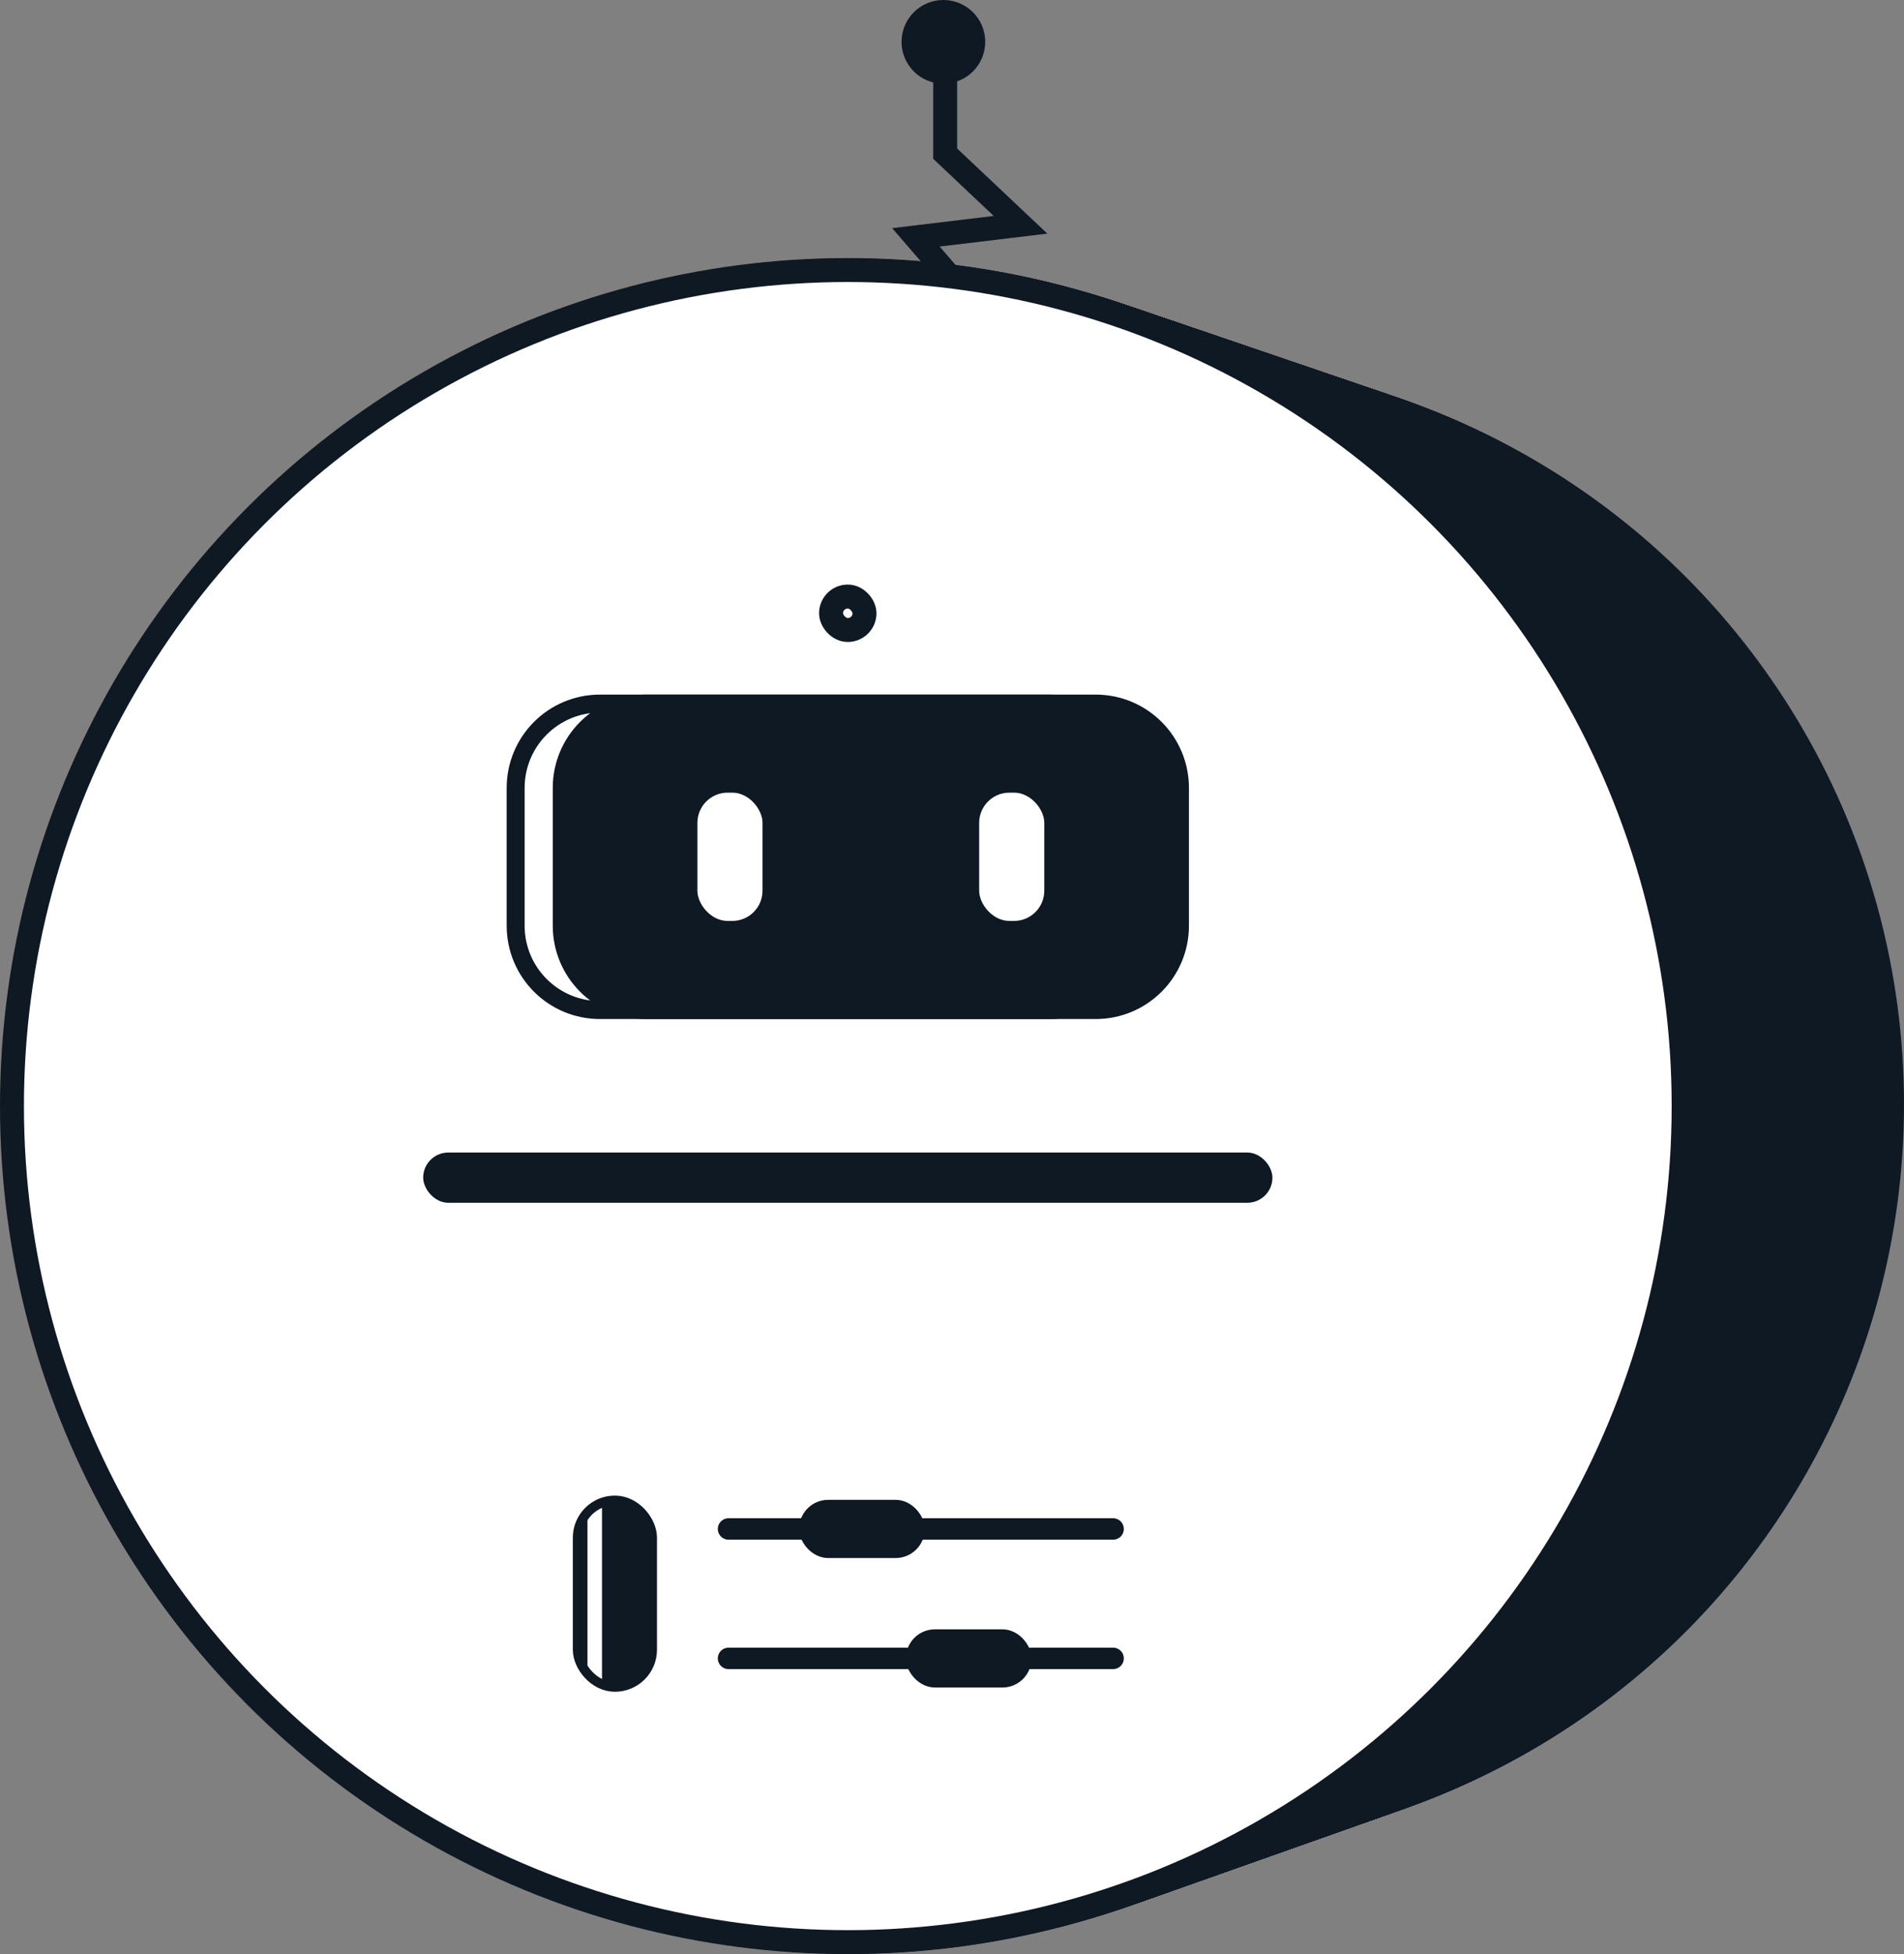 <?xml version="1.0" encoding="UTF-8"?>
<svg id="Layer_2" data-name="Layer 2" xmlns="http://www.w3.org/2000/svg" xmlns:xlink="http://www.w3.org/1999/xlink" viewBox="0 0 318.14 326.43">
  <rect x="0" y="0" width="318.14" height="326.43" fill="#808080" stroke="none"/>
  <defs>
    <style>
      .cls-1, .cls-2, .cls-3, .cls-4 {
        fill: none;
      }

      .cls-5 {
        clip-path: url(#clippath);
      }

      .cls-6, .cls-7, .cls-8 {
        fill: #fff;
      }

      .cls-9, .cls-10, .cls-11, .cls-12, .cls-13 {
        fill: #0f1923;
      }

      .cls-14 {
        fill: #eee;
        stroke-width: 3.99px;
      }

      .cls-14, .cls-15, .cls-16, .cls-17, .cls-18, .cls-19, .cls-20, .cls-21, .cls-22, .cls-23, .cls-24, .cls-25, .cls-26, .cls-27, .cls-28, .cls-29, .cls-30, .cls-31, .cls-32, .cls-33, .cls-34, .cls-7, .cls-35, .cls-36, .cls-37, .cls-38, .cls-39, .cls-40, .cls-41, .cls-2, .cls-42, .cls-43, .cls-44, .cls-45, .cls-46, .cls-47, .cls-48, .cls-49, .cls-50, .cls-51, .cls-52, .cls-53, .cls-54, .cls-55, .cls-56, .cls-57, .cls-58, .cls-59, .cls-60, .cls-61, .cls-62, .cls-63, .cls-64, .cls-65, .cls-66, .cls-67, .cls-68, .cls-69, .cls-70, .cls-71, .cls-72, .cls-10, .cls-11, .cls-12, .cls-73, .cls-74, .cls-75, .cls-76, .cls-77, .cls-78, .cls-79, .cls-80, .cls-81, .cls-82, .cls-83, .cls-84, .cls-85, .cls-86, .cls-87, .cls-88, .cls-89, .cls-90, .cls-91, .cls-92, .cls-93, .cls-94, .cls-95, .cls-96, .cls-97, .cls-98, .cls-99, .cls-100, .cls-101, .cls-102, .cls-103, .cls-104, .cls-105, .cls-106, .cls-107, .cls-108, .cls-109, .cls-110, .cls-111, .cls-112, .cls-113, .cls-114, .cls-115, .cls-116, .cls-117, .cls-118, .cls-119, .cls-120, .cls-121, .cls-122, .cls-123, .cls-124, .cls-125, .cls-126, .cls-127, .cls-128, .cls-129, .cls-130, .cls-131, .cls-132, .cls-133, .cls-134, .cls-135, .cls-136, .cls-137, .cls-138, .cls-139, .cls-140, .cls-141, .cls-142, .cls-143, .cls-144, .cls-145, .cls-146, .cls-147, .cls-148, .cls-149, .cls-150, .cls-151, .cls-152, .cls-153, .cls-154, .cls-155, .cls-156, .cls-157, .cls-158, .cls-159, .cls-160, .cls-161, .cls-162, .cls-163, .cls-164, .cls-165, .cls-166, .cls-167, .cls-168, .cls-169, .cls-170, .cls-171, .cls-172, .cls-173, .cls-174, .cls-175, .cls-176, .cls-177, .cls-178, .cls-179, .cls-180, .cls-181, .cls-182, .cls-183, .cls-184, .cls-185, .cls-186, .cls-187, .cls-188, .cls-189, .cls-190, .cls-191, .cls-192, .cls-193, .cls-194, .cls-195, .cls-196, .cls-197, .cls-198, .cls-199, .cls-200, .cls-201, .cls-202, .cls-203, .cls-204, .cls-205, .cls-206, .cls-207, .cls-208, .cls-209, .cls-3, .cls-4, .cls-210, .cls-211, .cls-212, .cls-213, .cls-214, .cls-215, .cls-216, .cls-217, .cls-218, .cls-219, .cls-220, .cls-221, .cls-222, .cls-223, .cls-224, .cls-225, .cls-226, .cls-227, .cls-228, .cls-229, .cls-230, .cls-231, .cls-232, .cls-233, .cls-234, .cls-235, .cls-236, .cls-237, .cls-238, .cls-239, .cls-240, .cls-241, .cls-242, .cls-243, .cls-244, .cls-245, .cls-246, .cls-13, .cls-247, .cls-248, .cls-249, .cls-250, .cls-251, .cls-252, .cls-253, .cls-254, .cls-255, .cls-256, .cls-8, .cls-257, .cls-258, .cls-259, .cls-260, .cls-261, .cls-262, .cls-263, .cls-264, .cls-265, .cls-266, .cls-267, .cls-268, .cls-269, .cls-270, .cls-271, .cls-272, .cls-273, .cls-274, .cls-275, .cls-276, .cls-277, .cls-278, .cls-279, .cls-280, .cls-281, .cls-282, .cls-283, .cls-284, .cls-285, .cls-286, .cls-287, .cls-288, .cls-289, .cls-290, .cls-291, .cls-292, .cls-293, .cls-294, .cls-295, .cls-296, .cls-297, .cls-298, .cls-299, .cls-300, .cls-301, .cls-302, .cls-303, .cls-304, .cls-305, .cls-306, .cls-307, .cls-308, .cls-309, .cls-310, .cls-311, .cls-312, .cls-313 {
        stroke: #0f1923;
      }

      .cls-14, .cls-15, .cls-16, .cls-17, .cls-18, .cls-19, .cls-20, .cls-21, .cls-22, .cls-23, .cls-24, .cls-25, .cls-26, .cls-27, .cls-28, .cls-29, .cls-30, .cls-31, .cls-32, .cls-33, .cls-34, .cls-7, .cls-35, .cls-36, .cls-37, .cls-38, .cls-39, .cls-40, .cls-41, .cls-42, .cls-43, .cls-44, .cls-45, .cls-46, .cls-47, .cls-48, .cls-49, .cls-50, .cls-51, .cls-52, .cls-53, .cls-54, .cls-55, .cls-56, .cls-57, .cls-58, .cls-59, .cls-60, .cls-61, .cls-62, .cls-63, .cls-64, .cls-65, .cls-66, .cls-67, .cls-68, .cls-69, .cls-70, .cls-71, .cls-72, .cls-73, .cls-74, .cls-75, .cls-76, .cls-77, .cls-78, .cls-79, .cls-80, .cls-81, .cls-82, .cls-83, .cls-84, .cls-85, .cls-86, .cls-87, .cls-88, .cls-89, .cls-90, .cls-91, .cls-92, .cls-93, .cls-94, .cls-95, .cls-96, .cls-97, .cls-98, .cls-99, .cls-100, .cls-101, .cls-102, .cls-103, .cls-104, .cls-105, .cls-106, .cls-107, .cls-108, .cls-109, .cls-110, .cls-111, .cls-112, .cls-113, .cls-114, .cls-115, .cls-116, .cls-117, .cls-118, .cls-119, .cls-120, .cls-121, .cls-122, .cls-123, .cls-124, .cls-125, .cls-126, .cls-127, .cls-128, .cls-129, .cls-130, .cls-131, .cls-132, .cls-133, .cls-134, .cls-135, .cls-136, .cls-137, .cls-138, .cls-139, .cls-140, .cls-141, .cls-142, .cls-143, .cls-144, .cls-145, .cls-146, .cls-147, .cls-148, .cls-149, .cls-150, .cls-151, .cls-152, .cls-153, .cls-154, .cls-155, .cls-156, .cls-157, .cls-158, .cls-159, .cls-160, .cls-161, .cls-162, .cls-163, .cls-164, .cls-165, .cls-166, .cls-167, .cls-168, .cls-169, .cls-170, .cls-171, .cls-172, .cls-173, .cls-174, .cls-175, .cls-176, .cls-177, .cls-178, .cls-179, .cls-180, .cls-181, .cls-182, .cls-183, .cls-184, .cls-185, .cls-186, .cls-187, .cls-188, .cls-189, .cls-190, .cls-191, .cls-192, .cls-193, .cls-194, .cls-195, .cls-196, .cls-197, .cls-198, .cls-199, .cls-200, .cls-201, .cls-202, .cls-203, .cls-204, .cls-205, .cls-206, .cls-207, .cls-208, .cls-209, .cls-210, .cls-211, .cls-212, .cls-213, .cls-214, .cls-215, .cls-216, .cls-217, .cls-218, .cls-219, .cls-220, .cls-221, .cls-222, .cls-223, .cls-224, .cls-225, .cls-226, .cls-227, .cls-228, .cls-229, .cls-230, .cls-231, .cls-232, .cls-233, .cls-234, .cls-235, .cls-236, .cls-237, .cls-238, .cls-239, .cls-240, .cls-241, .cls-242, .cls-243, .cls-244, .cls-245, .cls-246, .cls-13, .cls-247, .cls-248, .cls-249, .cls-250, .cls-251, .cls-252, .cls-253, .cls-254, .cls-255, .cls-256, .cls-257, .cls-258, .cls-259, .cls-260, .cls-261, .cls-262, .cls-263, .cls-264, .cls-265, .cls-266, .cls-267, .cls-268, .cls-269, .cls-270, .cls-271, .cls-272, .cls-273, .cls-274, .cls-275, .cls-276, .cls-277, .cls-278, .cls-279, .cls-280, .cls-281, .cls-282, .cls-283, .cls-284, .cls-285, .cls-286, .cls-287, .cls-288, .cls-289, .cls-290, .cls-291, .cls-292, .cls-293, .cls-294, .cls-295, .cls-296, .cls-297, .cls-298, .cls-299, .cls-300, .cls-301, .cls-302, .cls-303, .cls-304, .cls-305, .cls-306, .cls-307, .cls-308, .cls-309, .cls-310, .cls-311, .cls-312, .cls-313 {
        stroke-miterlimit: 10;
      }

      .cls-15 {
        fill: #d0cfd2;
        stroke-width: 3.97px;
      }

      .cls-16 {
        fill: #edeced;
        stroke-width: 3.99px;
      }

      .cls-17 {
        fill: #ecebec;
        stroke-width: 3.99px;
      }

      .cls-18 {
        fill: #d6d5d7;
        stroke-width: 3.97px;
      }

      .cls-19 {
        fill: #d4d2d5;
        stroke-width: 3.97px;
      }

      .cls-20 {
        fill: #d1d0d3;
        stroke-width: 3.97px;
      }

      .cls-21 {
        fill: #d5d4d6;
        stroke-width: 3.97px;
      }

      .cls-22 {
        fill: #d3d1d4;
        stroke-width: 3.97px;
      }

      .cls-23 {
        fill: #e4e3e4;
        stroke-width: 3.99px;
      }

      .cls-24 {
        fill: #e5e4e6;
        stroke-width: 3.99px;
      }

      .cls-25 {
        fill: #e2e1e2;
        stroke-width: 3.98px;
      }

      .cls-26 {
        fill: #e3e2e3;
        stroke-width: 3.98px;
      }

      .cls-27 {
        fill: #eae9ea;
        stroke-width: 3.99px;
      }

      .cls-28 {
        fill: #e7e6e7;
        stroke-width: 3.99px;
      }

      .cls-29 {
        fill: #e9e8e9;
        stroke-width: 3.99px;
      }

      .cls-30 {
        fill: #e8e7e8;
        stroke-width: 3.99px;
      }

      .cls-31 {
        fill: #cfced1;
        stroke-width: 3.97px;
      }

      .cls-32 {
        fill: #cecdd0;
        stroke-width: 3.97px;
      }

      .cls-33 {
        fill: #cdcccf;
        stroke-width: 3.97px;
      }

      .cls-34 {
        fill: #c8c7ca;
        stroke-width: 3.96px;
      }

      .cls-7, .cls-2, .cls-8 {
        stroke-width: 4px;
      }

      .cls-35 {
        fill: #c7c6c9;
        stroke-width: 3.96px;
      }

      .cls-36 {
        fill: #c9c8cb;
        stroke-width: 3.96px;
      }

      .cls-37 {
        fill: #cac9cc;
        stroke-width: 3.96px;
      }

      .cls-38 {
        fill: #cbcacd;
        stroke-width: 3.97px;
      }

      .cls-39 {
        fill: #a8a7ac;
        stroke-width: 3.93px;
      }

      .cls-40 {
        fill: #fdfcfd;
        stroke-width: 4px;
      }

      .cls-41 {
        fill: #fafafa;
        stroke-width: 4px;
      }

      .cls-42 {
        fill: #f4f4f4;
        stroke-width: 4px;
      }

      .cls-43 {
        fill: #aaa9ad;
        stroke-width: 3.94px;
      }

      .cls-44 {
        fill: #acaaaf;
        stroke-width: 3.94px;
      }

      .cls-45 {
        fill: #e0dfe0;
        stroke-width: 3.98px;
      }

      .cls-46 {
        fill: #a5a4a9;
        stroke-width: 3.93px;
      }

      .cls-47 {
        fill: #a9a8ac;
        stroke-width: 3.93px;
      }

      .cls-48 {
        fill: #a6a5aa;
        stroke-width: 3.93px;
      }

      .cls-49 {
        fill: #a4a3a8;
        stroke-width: 3.93px;
      }

      .cls-50 {
        fill: #a7a6ab;
        stroke-width: 3.93px;
      }

      .cls-51 {
        fill: #e1e0e1;
        stroke-width: 3.98px;
      }

      .cls-52 {
        fill: #d8d7d9;
        stroke-width: 3.98px;
      }

      .cls-53 {
        fill: #dad9db;
        stroke-width: 3.98px;
      }

      .cls-54 {
        fill: #d9d8da;
        stroke-width: 3.98px;
      }

      .cls-55 {
        fill: #d7d6d8;
        stroke-width: 3.97px;
      }

      .cls-56 {
        fill: #dedddf;
        stroke-width: 3.98px;
      }

      .cls-57 {
        fill: #dddcde;
        stroke-width: 3.98px;
      }

      .cls-58 {
        fill: #dbdadc;
        stroke-width: 3.98px;
      }

      .cls-59 {
        fill: #dcdbdd;
        stroke-width: 3.98px;
      }

      .cls-60 {
        fill: #585960;
        stroke-width: 3.84px;
      }

      .cls-61 {
        fill: #5a5a62;
        stroke-width: 3.85px;
      }

      .cls-62 {
        fill: #5b5c63;
        stroke-width: 3.85px;
      }

      .cls-63 {
        fill: #5b5b63;
        stroke-width: 3.85px;
      }

      .cls-64 {
        fill: #595961;
        stroke-width: 3.85px;
      }

      .cls-65 {
        fill: #595a61;
        stroke-width: 3.85px;
      }

      .cls-66 {
        fill: #5d5e65;
        stroke-width: 3.85px;
      }

      .cls-67 {
        fill: #f0eff0;
        stroke-width: 3.99px;
      }

      .cls-68 {
        fill: #cccbce;
        stroke-width: 3.97px;
      }

      .cls-69 {
        fill: #f1f1f1;
        stroke-width: 3.99px;
      }

      .cls-70 {
        fill: #f3f2f3;
        stroke-width: 3.99px;
      }

      .cls-71 {
        fill: #f6f6f6;
        stroke-width: 4px;
      }

      .cls-72 {
        fill: #f8f8f8;
        stroke-width: 4px;
      }

      .cls-10 {
        stroke-width: 3.21px;
      }

      .cls-11, .cls-4 {
        stroke-width: 3px;
      }

      .cls-12 {
        stroke-width: 1.79px;
      }

      .cls-12, .cls-3 {
        stroke-linecap: round;
        stroke-linejoin: round;
      }

      .cls-73 {
        fill: #696970;
        stroke-width: 3.87px;
      }

      .cls-74 {
        fill: #68686f;
        stroke-width: 3.87px;
      }

      .cls-75 {
        fill: #7e7d84;
        stroke-width: 3.89px;
      }

      .cls-76 {
        fill: #7f7f85;
        stroke-width: 3.89px;
      }

      .cls-77 {
        fill: #7f7e85;
        stroke-width: 3.89px;
      }

      .cls-78 {
        fill: #7d7c83;
        stroke-width: 3.89px;
      }

      .cls-79 {
        fill: #74747b;
        stroke-width: 3.88px;
      }

      .cls-80 {
        fill: #65656c;
        stroke-width: 3.86px;
      }

      .cls-81 {
        fill: #68676f;
        stroke-width: 3.86px;
      }

      .cls-82 {
        fill: #65656d;
        stroke-width: 3.86px;
      }

      .cls-83 {
        fill: #67676e;
        stroke-width: 3.86px;
      }

      .cls-84 {
        fill: #6a6971;
        stroke-width: 3.87px;
      }

      .cls-85 {
        fill: #53545b;
        stroke-width: 3.84px;
      }

      .cls-86 {
        fill: #6c6b73;
        stroke-width: 3.87px;
      }

      .cls-87 {
        fill: #7b7b82;
        stroke-width: 3.89px;
      }

      .cls-88 {
        fill: #6c6c73;
        stroke-width: 3.87px;
      }

      .cls-89 {
        fill: #57575f;
        stroke-width: 3.84px;
      }

      .cls-90 {
        fill: #908f95;
        stroke-width: 3.91px;
      }

      .cls-91 {
        fill: #8f8e94;
        stroke-width: 3.91px;
      }

      .cls-92 {
        fill: #909095;
        stroke-width: 3.91px;
      }

      .cls-93 {
        fill: #8e8d93;
        stroke-width: 3.91px;
      }

      .cls-94 {
        fill: #6b6b72;
        stroke-width: 3.87px;
      }

      .cls-95 {
        fill: #6a6a71;
        stroke-width: 3.87px;
      }

      .cls-96 {
        fill: #8d8c92;
        stroke-width: 3.91px;
      }

      .cls-97 {
        fill: #85848b;
        stroke-width: 3.9px;
      }

      .cls-98 {
        fill: #54555d;
        stroke-width: 3.84px;
      }

      .cls-99 {
        fill: #828188;
        stroke-width: 3.9px;
      }

      .cls-100 {
        fill: #929197;
        stroke-width: 3.91px;
      }

      .cls-101 {
        fill: #55565d;
        stroke-width: 3.84px;
      }

      .cls-102 {
        fill: #52535b;
        stroke-width: 3.84px;
      }

      .cls-103 {
        fill: #55565e;
        stroke-width: 3.84px;
      }

      .cls-104 {
        fill: #54545c;
        stroke-width: 3.84px;
      }

      .cls-105 {
        fill: #7b7a81;
        stroke-width: 3.89px;
      }

      .cls-106 {
        fill: #96949a;
        stroke-width: 3.92px;
      }

      .cls-107 {
        stroke-width: 3.81px;
      }

      .cls-107, .cls-286 {
        fill: #40424a;
      }

      .cls-108 {
        stroke-width: 3.81px;
      }

      .cls-108, .cls-109 {
        fill: #41434b;
      }

      .cls-109 {
        stroke-width: 3.81px;
      }

      .cls-110 {
        fill: #818087;
        stroke-width: 3.89px;
      }

      .cls-111 {
        fill: #98979d;
        stroke-width: 3.92px;
      }

      .cls-112 {
        fill: #9c9aa0;
        stroke-width: 3.92px;
      }

      .cls-113 {
        fill: #838288;
        stroke-width: 3.9px;
      }

      .cls-114 {
        fill: #99989d;
        stroke-width: 3.92px;
      }

      .cls-115 {
        fill: #838389;
        stroke-width: 3.9px;
      }

      .cls-116 {
        fill: #96959b;
        stroke-width: 3.92px;
      }

      .cls-117 {
        fill: #97969c;
        stroke-width: 3.92px;
      }

      .cls-118 {
        fill: #78777e;
        stroke-width: 3.88px;
      }

      .cls-119 {
        fill: #807f86;
        stroke-width: 3.89px;
      }

      .cls-120 {
        fill: #84838a;
        stroke-width: 3.9px;
      }

      .cls-121 {
        fill: #7a7980;
        stroke-width: 3.89px;
      }

      .cls-122 {
        fill: #79787f;
        stroke-width: 3.89px;
      }

      .cls-123 {
        fill: #78787f;
        stroke-width: 3.88px;
      }

      .cls-124 {
        fill: #77767d;
        stroke-width: 3.88px;
      }

      .cls-125 {
        fill: #616169;
        stroke-width: 3.86px;
      }

      .cls-126 {
        fill: #616168;
        stroke-width: 3.86px;
      }

      .cls-127 {
        fill: #63636b;
        stroke-width: 3.86px;
      }

      .cls-128 {
        fill: #6f6e75;
        stroke-width: 3.87px;
      }

      .cls-129 {
        fill: #717078;
        stroke-width: 3.88px;
      }

      .cls-130 {
        fill: #73737a;
        stroke-width: 3.88px;
      }

      .cls-131 {
        fill: #717178;
        stroke-width: 3.88px;
      }

      .cls-132 {
        fill: #9c9ba1;
        stroke-width: 3.92px;
      }

      .cls-133 {
        fill: #727279;
        stroke-width: 3.88px;
      }

      .cls-134 {
        fill: #76757c;
        stroke-width: 3.88px;
      }

      .cls-135 {
        fill: #75757c;
        stroke-width: 3.88px;
      }

      .cls-136 {
        fill: #3d3f47;
        stroke-width: 3.81px;
      }

      .cls-137 {
        stroke-width: 3.81px;
      }

      .cls-137, .cls-139 {
        fill: #3f4149;
      }

      .cls-138 {
        fill: #3d4048;
        stroke-width: 3.81px;
      }

      .cls-139 {
        stroke-width: 3.81px;
      }

      .cls-140 {
        fill: #3e4048;
        stroke-width: 3.81px;
      }

      .cls-141 {
        fill: #9f9ea3;
        stroke-width: 3.93px;
      }

      .cls-142 {
        fill: #63636a;
        stroke-width: 3.86px;
      }

      .cls-143 {
        fill: #64646c;
        stroke-width: 3.86px;
      }

      .cls-144 {
        fill: #74737a;
        stroke-width: 3.88px;
      }

      .cls-145 {
        fill: #66666d;
        stroke-width: 3.86px;
      }

      .cls-146 {
        fill: #62626a;
        stroke-width: 3.86px;
      }

      .cls-147 {
        fill: #7c7c82;
        stroke-width: 3.89px;
      }

      .cls-148 {
        fill: #5f5f67;
        stroke-width: 3.85px;
      }

      .cls-149 {
        fill: #919096;
        stroke-width: 3.91px;
      }

      .cls-150 {
        fill: #606068;
        stroke-width: 3.86px;
      }

      .cls-151 {
        fill: #5e5e66;
        stroke-width: 3.85px;
      }

      .cls-152 {
        fill: #5c5c64;
        stroke-width: 3.85px;
      }

      .cls-153 {
        fill: #5d5d65;
        stroke-width: 3.85px;
      }

      .cls-154 {
        fill: #5f5f66;
        stroke-width: 3.85px;
      }

      .cls-155 {
        fill: #b9b8bc;
        stroke-width: 3.95px;
      }

      .cls-156 {
        fill: #87868c;
        stroke-width: 3.9px;
      }

      .cls-157 {
        fill: #c6c5c8;
        stroke-width: 3.96px;
      }

      .cls-158 {
        fill: #c5c4c7;
        stroke-width: 3.96px;
      }

      .cls-159 {
        fill: #89888e;
        stroke-width: 3.9px;
      }

      .cls-160 {
        fill: #87868d;
        stroke-width: 3.9px;
      }

      .cls-161 {
        fill: #88878e;
        stroke-width: 3.9px;
      }

      .cls-162 {
        fill: #86858b;
        stroke-width: 3.9px;
      }

      .cls-163 {
        fill: #bdbcbf;
        stroke-width: 3.95px;
      }

      .cls-164 {
        fill: #bbbabd;
        stroke-width: 3.95px;
      }

      .cls-165 {
        fill: #bebdc0;
        stroke-width: 3.95px;
      }

      .cls-166 {
        fill: #6f6f76;
        stroke-width: 3.87px;
      }

      .cls-167 {
        fill: #bab9bd;
        stroke-width: 3.95px;
      }

      .cls-168 {
        fill: #bcbbbe;
        stroke-width: 3.95px;
      }

      .cls-169 {
        fill: #c4c3c6;
        stroke-width: 3.96px;
      }

      .cls-170 {
        fill: #c1c0c3;
        stroke-width: 3.96px;
      }

      .cls-171 {
        fill: #c3c2c5;
        stroke-width: 3.96px;
      }

      .cls-172 {
        fill: #bfbec1;
        stroke-width: 3.95px;
      }

      .cls-173 {
        fill: #c0bfc2;
        stroke-width: 3.96px;
      }

      .cls-174 {
        fill: #b4b3b7;
        stroke-width: 3.95px;
      }

      .cls-175 {
        fill: #b2b1b5;
        stroke-width: 3.94px;
      }

      .cls-176 {
        fill: #b5b4b8;
        stroke-width: 3.95px;
      }

      .cls-177 {
        fill: #c2c1c4;
        stroke-width: 3.96px;
      }

      .cls-178 {
        fill: #b3b2b6;
        stroke-width: 3.94px;
      }

      .cls-179 {
        fill: #b7b6ba;
        stroke-width: 3.95px;
      }

      .cls-180 {
        fill: #b8b7bb;
        stroke-width: 3.95px;
      }

      .cls-181 {
        fill: #b6b5b9;
        stroke-width: 3.95px;
      }

      .cls-182 {
        fill: #aeacb1;
        stroke-width: 3.94px;
      }

      .cls-183 {
        fill: #afadb2;
        stroke-width: 3.94px;
      }

      .cls-184 {
        fill: #abaaae;
        stroke-width: 3.94px;
      }

      .cls-185 {
        fill: #adabb0;
        stroke-width: 3.94px;
      }

      .cls-186 {
        fill: #707077;
        stroke-width: 3.88px;
      }

      .cls-187 {
        fill: #9a999e;
        stroke-width: 3.92px;
      }

      .cls-188 {
        fill: #6d6d74;
        stroke-width: 3.87px;
      }

      .cls-189 {
        fill: #6e6e75;
        stroke-width: 3.87px;
      }

      .cls-190 {
        fill: #b0afb3;
        stroke-width: 3.94px;
      }

      .cls-191 {
        fill: #8b8a90;
        stroke-width: 3.9px;
      }

      .cls-192 {
        fill: #afaeb3;
        stroke-width: 3.94px;
      }

      .cls-193 {
        fill: #b1b0b4;
        stroke-width: 3.94px;
      }

      .cls-194 {
        fill: #a4a2a7;
        stroke-width: 3.93px;
      }

      .cls-195 {
        fill: #a2a1a6;
        stroke-width: 3.93px;
      }

      .cls-196 {
        fill: #a3a1a7;
        stroke-width: 3.93px;
      }

      .cls-197 {
        fill: #9b9a9f;
        stroke-width: 3.92px;
      }

      .cls-198 {
        fill: #56575e;
        stroke-width: 3.84px;
      }

      .cls-199 {
        fill: #575860;
        stroke-width: 3.84px;
      }

      .cls-200 {
        fill: #a09fa4;
        stroke-width: 3.93px;
      }

      .cls-201 {
        fill: #9d9ca2;
        stroke-width: 3.92px;
      }

      .cls-202 {
        fill: #9e9da2;
        stroke-width: 3.92px;
      }

      .cls-203 {
        fill: #949399;
        stroke-width: 3.91px;
      }

      .cls-204 {
        fill: #939298;
        stroke-width: 3.91px;
      }

      .cls-205 {
        fill: #a1a0a5;
        stroke-width: 3.93px;
      }

      .cls-206 {
        fill: #8b8b91;
        stroke-width: 3.91px;
      }

      .cls-207 {
        fill: #959499;
        stroke-width: 3.92px;
      }

      .cls-208 {
        fill: #8a898f;
        stroke-width: 3.9px;
      }

      .cls-209 {
        fill: #8c8b92;
        stroke-width: 3.91px;
      }

      .cls-3 {
        stroke-width: 3.58px;
      }

      .cls-210 {
        fill: #2e323b;
        stroke-width: 3.78px;
      }

      .cls-211 {
        fill: #222931;
        stroke-width: 3.77px;
      }

      .cls-212 {
        fill: #212831;
        stroke-width: 3.76px;
      }

      .cls-213 {
        fill: #222831;
        stroke-width: 3.77px;
      }

      .cls-214 {
        fill: #30343c;
        stroke-width: 3.79px;
      }

      .cls-215 {
        fill: #2b3038;
        stroke-width: 3.78px;
      }

      .cls-216 {
        fill: #2f333b;
        stroke-width: 3.78px;
      }

      .cls-217 {
        fill: #2f333c;
        stroke-width: 3.78px;
      }

      .cls-218 {
        fill: #232932;
        stroke-width: 3.77px;
      }

      .cls-219 {
        fill: #31353d;
        stroke-width: 3.79px;
      }

      .cls-220 {
        fill: #32363e;
        stroke-width: 3.79px;
      }

      .cls-221 {
        fill: #31353e;
        stroke-width: 3.79px;
      }

      .cls-222 {
        fill: #262b34;
        stroke-width: 3.77px;
      }

      .cls-223 {
        stroke-width: 3.76px;
      }

      .cls-223, .cls-232 {
        fill: #1e252e;
      }

      .cls-224 {
        fill: #212730;
        stroke-width: 3.76px;
      }

      .cls-225 {
        stroke-width: 3.77px;
      }

      .cls-225, .cls-226 {
        fill: #272c35;
      }

      .cls-226 {
        stroke-width: 3.77px;
      }

      .cls-227 {
        fill: #242932;
        stroke-width: 3.77px;
      }

      .cls-228 {
        fill: #252b34;
        stroke-width: 3.77px;
      }

      .cls-229 {
        fill: #252a33;
        stroke-width: 3.77px;
      }

      .cls-230 {
        fill: #242a33;
        stroke-width: 3.77px;
      }

      .cls-231 {
        fill: #1f262f;
        stroke-width: 3.76px;
      }

      .cls-232 {
        stroke-width: 3.76px;
      }

      .cls-233 {
        fill: #18202a;
        stroke-width: 3.75px;
      }

      .cls-234 {
        fill: #282d35;
        stroke-width: 3.77px;
      }

      .cls-235 {
        stroke-width: 3.76px;
      }

      .cls-235, .cls-246 {
        fill: #1d242d;
      }

      .cls-236 {
        fill: #20262f;
        stroke-width: 3.76px;
      }

      .cls-237 {
        fill: #202730;
        stroke-width: 3.76px;
      }

      .cls-238 {
        fill: #1b232c;
        stroke-width: 3.76px;
      }

      .cls-239 {
        fill: #1b222c;
        stroke-width: 3.75px;
      }

      .cls-240 {
        fill: #1c232d;
        stroke-width: 3.76px;
      }

      .cls-241 {
        fill: #151e28;
        stroke-width: 3.75px;
      }

      .cls-242 {
        fill: #19212a;
        stroke-width: 3.75px;
      }

      .cls-243 {
        fill: #1a212b;
        stroke-width: 3.75px;
      }

      .cls-244 {
        fill: #1a222b;
        stroke-width: 3.75px;
      }

      .cls-245 {
        fill: #111b25;
        stroke-width: 3.74px;
      }

      .cls-246 {
        stroke-width: 3.76px;
      }

      .cls-13 {
        stroke-width: 3.74px;
      }

      .cls-247 {
        fill: #121b25;
        stroke-width: 3.74px;
      }

      .cls-248 {
        fill: #101a24;
        stroke-width: 3.74px;
      }

      .cls-249 {
        fill: #101924;
        stroke-width: 3.74px;
      }

      .cls-250 {
        fill: #2d313a;
        stroke-width: 3.78px;
      }

      .cls-251 {
        fill: #282d36;
        stroke-width: 3.77px;
      }

      .cls-252 {
        fill: #51525a;
        stroke-width: 3.84px;
      }

      .cls-253 {
        stroke-width: 3.83px;
      }

      .cls-253, .cls-266 {
        fill: #4d4e56;
      }

      .cls-254 {
        fill: #52535a;
        stroke-width: 3.84px;
      }

      .cls-255 {
        fill: #2b2f38;
        stroke-width: 3.78px;
      }

      .cls-256 {
        fill: #292e36;
        stroke-width: 3.78px;
      }

      .cls-257 {
        fill: #292e37;
        stroke-width: 3.78px;
      }

      .cls-258 {
        fill: #2a2f37;
        stroke-width: 3.78px;
      }

      .cls-259 {
        stroke-width: 3.83px;
      }

      .cls-259, .cls-260 {
        fill: #4c4d55;
      }

      .cls-260 {
        stroke-width: 3.83px;
      }

      .cls-261 {
        fill: #182029;
        stroke-width: 3.75px;
      }

      .cls-262 {
        fill: #484951;
        stroke-width: 3.82px;
      }

      .cls-263 {
        fill: #141d27;
        stroke-width: 3.75px;
      }

      .cls-264 {
        stroke-width: 3.74px;
      }

      .cls-264, .cls-281 {
        fill: #131c26;
      }

      .cls-265 {
        fill: #4b4c54;
        stroke-width: 3.83px;
      }

      .cls-266 {
        stroke-width: 3.83px;
      }

      .cls-267 {
        fill: #4e4f57;
        stroke-width: 3.83px;
      }

      .cls-268 {
        fill: #4f5058;
        stroke-width: 3.83px;
      }

      .cls-269 {
        fill: #4f5057;
        stroke-width: 3.83px;
      }

      .cls-270 {
        fill: #464850;
        stroke-width: 3.82px;
      }

      .cls-271 {
        stroke-width: 3.83px;
      }

      .cls-271, .cls-273 {
        fill: #505159;
      }

      .cls-272 {
        stroke-width: 3.81px;
      }

      .cls-272, .cls-283 {
        fill: #43454d;
      }

      .cls-273 {
        stroke-width: 3.83px;
      }

      .cls-274 {
        fill: #4a4c53;
        stroke-width: 3.83px;
      }

      .cls-275 {
        stroke-width: 3.82px;
      }

      .cls-275, .cls-277 {
        fill: #494a52;
      }

      .cls-276 {
        fill: #474951;
        stroke-width: 3.82px;
      }

      .cls-277 {
        stroke-width: 3.82px;
      }

      .cls-278 {
        fill: #46474f;
        stroke-width: 3.82px;
      }

      .cls-279 {
        fill: #4a4b53;
        stroke-width: 3.82px;
      }

      .cls-280 {
        stroke-width: 3.82px;
      }

      .cls-280, .cls-287 {
        fill: #44464e;
      }

      .cls-281 {
        stroke-width: 3.74px;
      }

      .cls-282 {
        stroke-width: 3.8px;
      }

      .cls-282, .cls-296 {
        fill: #373a42;
      }

      .cls-283 {
        stroke-width: 3.82px;
      }

      .cls-284 {
        fill: #474850;
        stroke-width: 3.82px;
      }

      .cls-285 {
        fill: #42444c;
        stroke-width: 3.81px;
      }

      .cls-286 {
        stroke-width: 3.81px;
      }

      .cls-287 {
        stroke-width: 3.82px;
      }

      .cls-288 {
        fill: #3c3f47;
        stroke-width: 3.8px;
      }

      .cls-289 {
        fill: #171f29;
        stroke-width: 3.75px;
      }

      .cls-290 {
        stroke-width: 3.8px;
      }

      .cls-290, .cls-300 {
        fill: #383b43;
      }

      .cls-291 {
        fill: #45474f;
        stroke-width: 3.82px;
      }

      .cls-292 {
        fill: #3b3d45;
        stroke-width: 3.8px;
      }

      .cls-293 {
        fill: #151d27;
        stroke-width: 3.75px;
      }

      .cls-294 {
        fill: #171f28;
        stroke-width: 3.75px;
      }

      .cls-295 {
        fill: #161e28;
        stroke-width: 3.75px;
      }

      .cls-296 {
        stroke-width: 3.8px;
      }

      .cls-297 {
        fill: #353941;
        stroke-width: 3.79px;
      }

      .cls-298 {
        fill: #3b3e46;
        stroke-width: 3.8px;
      }

      .cls-299 {
        fill: #3a3d45;
        stroke-width: 3.8px;
      }

      .cls-300 {
        stroke-width: 3.8px;
      }

      .cls-301 {
        stroke-width: 3.8px;
      }

      .cls-301, .cls-302 {
        fill: #393c44;
      }

      .cls-302 {
        stroke-width: 3.8px;
      }

      .cls-303 {
        fill: #33373f;
        stroke-width: 3.79px;
      }

      .cls-304 {
        fill: #33363f;
        stroke-width: 3.79px;
      }

      .cls-305 {
        fill: #3c3e46;
        stroke-width: 3.8px;
      }

      .cls-306 {
        fill: #2d323a;
        stroke-width: 3.78px;
      }

      .cls-307 {
        fill: #30343d;
        stroke-width: 3.79px;
      }

      .cls-308 {
        fill: #363941;
        stroke-width: 3.8px;
      }

      .cls-309 {
        fill: #353840;
        stroke-width: 3.79px;
      }

      .cls-310 {
        fill: #343840;
        stroke-width: 3.79px;
      }

      .cls-311 {
        fill: #34373f;
        stroke-width: 3.79px;
      }

      .cls-312 {
        fill: #2c3139;
        stroke-width: 3.78px;
      }

      .cls-313 {
        fill: #2c3039;
        stroke-width: 3.78px;
      }
    </style>
    <clipPath id="clippath">
      <rect class="cls-1" x="97.32" y="251.44" width="10.85" height="29.56" rx="5.42" ry="5.42"/>
    </clipPath>
  </defs>
  <g id="Layer_1-2" data-name="Layer 1">
    <g>
      <g>
        <polyline class="cls-2" points="166.32 55.03 153.04 39.65 170.52 37.55 157.93 25.67 157.93 4"/>
        <circle class="cls-9" cx="157.63" cy="6.99" r="6.99"/>
      </g>
      <g>
        <circle class="cls-13" cx="193.49" cy="184.47" r="122.78"/>
        <circle class="cls-249" cx="193.32" cy="184.48" r="122.84"/>
        <circle class="cls-248" cx="193.14" cy="184.48" r="122.89"/>
        <circle class="cls-245" cx="192.97" cy="184.48" r="122.95"/>
        <circle class="cls-247" cx="192.8" cy="184.48" r="123.01"/>
        <circle class="cls-281" cx="192.63" cy="184.48" r="123.06"/>
        <circle class="cls-264" cx="192.45" cy="184.48" r="123.12"/>
        <circle class="cls-263" cx="192.28" cy="184.48" r="123.17"/>
        <circle class="cls-293" cx="192.11" cy="184.48" r="123.23"/>
        <circle class="cls-241" cx="191.94" cy="184.48" r="123.29"/>
        <circle class="cls-295" cx="191.77" cy="184.48" r="123.34"/>
        <circle class="cls-294" cx="191.59" cy="184.49" r="123.4"/>
        <circle class="cls-289" cx="191.42" cy="184.49" r="123.46"/>
        <circle class="cls-261" cx="191.25" cy="184.49" r="123.51"/>
        <circle class="cls-233" cx="191.08" cy="184.49" r="123.57"/>
        <circle class="cls-242" cx="190.9" cy="184.49" r="123.62"/>
        <circle class="cls-243" cx="190.73" cy="184.49" r="123.68"/>
        <circle class="cls-244" cx="190.56" cy="184.49" r="123.74"/>
        <circle class="cls-239" cx="190.39" cy="184.49" r="123.79"/>
        <circle class="cls-238" cx="190.22" cy="184.49" r="123.85"/>
        <circle class="cls-240" cx="190.04" cy="184.49" r="123.9"/>
        <circle class="cls-246" cx="189.87" cy="184.5" r="123.96"/>
        <circle class="cls-235" cx="189.7" cy="184.5" r="124.02"/>
        <circle class="cls-223" cx="189.53" cy="184.5" r="124.07"/>
        <circle class="cls-232" cx="189.36" cy="184.5" r="124.13"/>
        <circle class="cls-231" cx="189.18" cy="184.5" r="124.18"/>
        <circle class="cls-236" cx="189.01" cy="184.5" r="124.24"/>
        <circle class="cls-237" cx="188.84" cy="184.5" r="124.3"/>
        <circle class="cls-224" cx="188.67" cy="184.5" r="124.35"/>
        <circle class="cls-212" cx="188.49" cy="184.5" r="124.41"/>
        <circle class="cls-213" cx="188.32" cy="184.5" r="124.46"/>
        <circle class="cls-211" cx="188.15" cy="184.51" r="124.52"/>
        <circle class="cls-218" cx="187.98" cy="184.51" r="124.58"/>
        <circle class="cls-227" cx="187.81" cy="184.51" r="124.63"/>
        <circle class="cls-230" cx="187.63" cy="184.51" r="124.69"/>
        <circle class="cls-229" cx="187.46" cy="184.51" r="124.74"/>
        <circle class="cls-228" cx="187.29" cy="184.51" r="124.8"/>
        <circle class="cls-222" cx="187.12" cy="184.51" r="124.86"/>
        <circle class="cls-225" cx="186.94" cy="184.51" r="124.91"/>
        <circle class="cls-226" cx="186.77" cy="184.51" r="124.97"/>
        <circle class="cls-234" cx="186.6" cy="184.51" r="125.02"/>
        <circle class="cls-251" cx="186.43" cy="184.52" r="125.08"/>
        <circle class="cls-256" cx="186.26" cy="184.52" r="125.14"/>
        <circle class="cls-257" cx="186.08" cy="184.52" r="125.19"/>
        <circle class="cls-258" cx="185.91" cy="184.52" r="125.25"/>
        <circle class="cls-255" cx="185.74" cy="184.52" r="125.31"/>
        <circle class="cls-215" cx="185.57" cy="184.52" r="125.36"/>
        <circle class="cls-313" cx="185.39" cy="184.52" r="125.42"/>
        <circle class="cls-312" cx="185.22" cy="184.52" r="125.47"/>
        <circle class="cls-250" cx="185.05" cy="184.52" r="125.53"/>
        <circle class="cls-306" cx="184.88" cy="184.52" r="125.59"/>
        <circle class="cls-210" cx="184.71" cy="184.53" r="125.64"/>
        <circle class="cls-216" cx="184.53" cy="184.53" r="125.7"/>
        <circle class="cls-217" cx="184.36" cy="184.53" r="125.75"/>
        <circle class="cls-214" cx="184.19" cy="184.53" r="125.81"/>
        <circle class="cls-307" cx="184.02" cy="184.53" r="125.87"/>
        <circle class="cls-219" cx="183.84" cy="184.53" r="125.92"/>
        <circle class="cls-221" cx="183.67" cy="184.53" r="125.98"/>
        <circle class="cls-220" cx="183.5" cy="184.53" r="126.03"/>
        <circle class="cls-304" cx="183.33" cy="184.53" r="126.09"/>
        <circle class="cls-303" cx="183.16" cy="184.53" r="126.15"/>
        <circle class="cls-311" cx="182.98" cy="184.54" r="126.2"/>
        <circle class="cls-310" cx="182.81" cy="184.54" r="126.26"/>
        <circle class="cls-309" cx="182.64" cy="184.54" r="126.31"/>
        <circle class="cls-297" cx="182.47" cy="184.54" r="126.37"/>
        <circle class="cls-308" cx="182.3" cy="184.54" r="126.43"/>
        <circle class="cls-282" cx="182.12" cy="184.54" r="126.48"/>
        <circle class="cls-296" cx="181.95" cy="184.54" r="126.54"/>
        <circle class="cls-290" cx="181.78" cy="184.54" r="126.59"/>
        <circle class="cls-300" cx="181.61" cy="184.54" r="126.65"/>
        <circle class="cls-302" cx="181.43" cy="184.54" r="126.71"/>
        <circle class="cls-301" cx="181.26" cy="184.55" r="126.76"/>
        <circle class="cls-299" cx="181.09" cy="184.55" r="126.82"/>
        <circle class="cls-292" cx="180.92" cy="184.55" r="126.87"/>
        <circle class="cls-298" cx="180.75" cy="184.55" r="126.93"/>
        <circle class="cls-305" cx="180.57" cy="184.55" r="126.99"/>
        <circle class="cls-288" cx="180.4" cy="184.55" r="127.04"/>
        <circle class="cls-136" cx="180.23" cy="184.55" r="127.1"/>
        <circle class="cls-138" cx="180.06" cy="184.55" r="127.16"/>
        <circle class="cls-140" cx="179.88" cy="184.55" r="127.21"/>
        <circle class="cls-137" cx="179.71" cy="184.55" r="127.27"/>
        <circle class="cls-139" cx="179.54" cy="184.56" r="127.32"/>
        <circle class="cls-286" cx="179.37" cy="184.56" r="127.38"/>
        <circle class="cls-107" cx="179.2" cy="184.56" r="127.44"/>
        <circle class="cls-109" cx="179.02" cy="184.56" r="127.49"/>
        <circle class="cls-108" cx="178.85" cy="184.56" r="127.55"/>
        <circle class="cls-285" cx="178.68" cy="184.56" r="127.6"/>
        <circle class="cls-272" cx="178.51" cy="184.56" r="127.66"/>
        <circle class="cls-283" cx="178.33" cy="184.56" r="127.72"/>
        <circle class="cls-280" cx="178.16" cy="184.56" r="127.77"/>
        <circle class="cls-287" cx="177.99" cy="184.56" r="127.83"/>
        <circle class="cls-291" cx="177.82" cy="184.57" r="127.88"/>
        <circle class="cls-278" cx="177.65" cy="184.57" r="127.94"/>
        <circle class="cls-270" cx="177.47" cy="184.57" r="128"/>
        <circle class="cls-284" cx="177.3" cy="184.57" r="128.05"/>
        <circle class="cls-276" cx="177.13" cy="184.57" r="128.11"/>
        <circle class="cls-262" cx="176.96" cy="184.57" r="128.16"/>
        <circle class="cls-275" cx="176.78" cy="184.57" r="128.22"/>
        <circle class="cls-277" cx="176.61" cy="184.57" r="128.28"/>
        <circle class="cls-279" cx="176.44" cy="184.57" r="128.33"/>
        <circle class="cls-274" cx="176.27" cy="184.57" r="128.39"/>
        <circle class="cls-265" cx="176.1" cy="184.58" r="128.44"/>
        <circle class="cls-260" cx="175.92" cy="184.58" r="128.5"/>
        <circle class="cls-259" cx="175.75" cy="184.58" r="128.56"/>
        <circle class="cls-266" cx="175.58" cy="184.58" r="128.61"/>
        <circle class="cls-253" cx="175.41" cy="184.58" r="128.67"/>
        <circle class="cls-267" cx="175.24" cy="184.58" r="128.72"/>
        <circle class="cls-269" cx="175.06" cy="184.58" r="128.78"/>
        <circle class="cls-268" cx="174.89" cy="184.58" r="128.84"/>
        <circle class="cls-273" cx="174.72" cy="184.58" r="128.89"/>
        <circle class="cls-271" cx="174.55" cy="184.58" r="128.95"/>
        <circle class="cls-252" cx="174.37" cy="184.59" r="129.01"/>
        <circle class="cls-254" cx="174.2" cy="184.59" r="129.06"/>
        <circle class="cls-102" cx="174.03" cy="184.59" r="129.12"/>
        <circle class="cls-85" cx="173.86" cy="184.59" r="129.17"/>
        <circle class="cls-104" cx="173.69" cy="184.59" r="129.23"/>
        <circle class="cls-98" cx="173.51" cy="184.59" r="129.29"/>
        <circle class="cls-101" cx="173.34" cy="184.59" r="129.34"/>
        <circle class="cls-103" cx="173.17" cy="184.59" r="129.4"/>
        <circle class="cls-198" cx="173" cy="184.59" r="129.45"/>
        <circle class="cls-89" cx="172.82" cy="184.59" r="129.51"/>
        <circle class="cls-199" cx="172.65" cy="184.6" r="129.57"/>
        <circle class="cls-60" cx="172.48" cy="184.6" r="129.62"/>
        <circle class="cls-64" cx="172.31" cy="184.6" r="129.68"/>
        <circle class="cls-65" cx="172.14" cy="184.6" r="129.73"/>
        <circle class="cls-61" cx="171.96" cy="184.6" r="129.79"/>
        <circle class="cls-63" cx="171.79" cy="184.6" r="129.85"/>
        <circle class="cls-62" cx="171.62" cy="184.6" r="129.9"/>
        <circle class="cls-152" cx="171.45" cy="184.6" r="129.96"/>
        <circle class="cls-153" cx="171.27" cy="184.6" r="130.01"/>
        <circle class="cls-66" cx="171.1" cy="184.6" r="130.07"/>
        <circle class="cls-151" cx="170.93" cy="184.61" r="130.13"/>
        <circle class="cls-154" cx="170.76" cy="184.61" r="130.18"/>
        <circle class="cls-148" cx="170.59" cy="184.61" r="130.24"/>
        <circle class="cls-150" cx="170.41" cy="184.61" r="130.29"/>
        <circle class="cls-126" cx="170.24" cy="184.61" r="130.35"/>
        <circle class="cls-125" cx="170.07" cy="184.61" r="130.41"/>
        <circle class="cls-146" cx="169.9" cy="184.61" r="130.46"/>
        <circle class="cls-142" cx="169.72" cy="184.61" r="130.52"/>
        <circle class="cls-127" cx="169.55" cy="184.61" r="130.57"/>
        <circle class="cls-143" cx="169.38" cy="184.61" r="130.63"/>
        <circle class="cls-80" cx="169.21" cy="184.61" r="130.69"/>
        <circle class="cls-82" cx="169.04" cy="184.62" r="130.74"/>
        <circle class="cls-145" cx="168.86" cy="184.62" r="130.8"/>
        <circle class="cls-83" cx="168.69" cy="184.62" r="130.86"/>
        <circle class="cls-81" cx="168.52" cy="184.62" r="130.91"/>
        <circle class="cls-74" cx="168.35" cy="184.62" r="130.97"/>
        <circle class="cls-73" cx="168.18" cy="184.62" r="131.02"/>
        <circle class="cls-84" cx="168" cy="184.62" r="131.08"/>
        <circle class="cls-95" cx="167.83" cy="184.62" r="131.14"/>
        <circle class="cls-94" cx="167.66" cy="184.62" r="131.19"/>
        <circle class="cls-86" cx="167.49" cy="184.62" r="131.25"/>
        <circle class="cls-88" cx="167.31" cy="184.63" r="131.3"/>
        <circle class="cls-188" cx="167.14" cy="184.63" r="131.36"/>
        <circle class="cls-189" cx="166.97" cy="184.63" r="131.42"/>
        <circle class="cls-128" cx="166.8" cy="184.63" r="131.47"/>
        <circle class="cls-166" cx="166.63" cy="184.63" r="131.53"/>
        <circle class="cls-186" cx="166.45" cy="184.63" r="131.58"/>
        <circle class="cls-129" cx="166.28" cy="184.63" r="131.64"/>
        <circle class="cls-131" cx="166.11" cy="184.63" r="131.7"/>
        <circle class="cls-133" cx="165.94" cy="184.63" r="131.75"/>
        <circle class="cls-130" cx="165.76" cy="184.63" r="131.81"/>
        <circle class="cls-144" cx="165.59" cy="184.64" r="131.86"/>
        <circle class="cls-79" cx="165.42" cy="184.64" r="131.92"/>
        <circle class="cls-135" cx="165.25" cy="184.64" r="131.98"/>
        <circle class="cls-134" cx="165.08" cy="184.64" r="132.03"/>
        <circle class="cls-124" cx="164.9" cy="184.64" r="132.09"/>
        <circle class="cls-118" cx="164.73" cy="184.64" r="132.14"/>
        <circle class="cls-123" cx="164.56" cy="184.64" r="132.2"/>
        <circle class="cls-122" cx="164.39" cy="184.64" r="132.26"/>
        <circle class="cls-121" cx="164.21" cy="184.64" r="132.31"/>
        <circle class="cls-105" cx="164.04" cy="184.64" r="132.37"/>
        <circle class="cls-87" cx="163.87" cy="184.65" r="132.42"/>
        <circle class="cls-147" cx="163.7" cy="184.65" r="132.48"/>
        <circle class="cls-78" cx="163.53" cy="184.65" r="132.54"/>
        <circle class="cls-75" cx="163.35" cy="184.65" r="132.59"/>
        <circle class="cls-77" cx="163.18" cy="184.65" r="132.65"/>
        <circle class="cls-76" cx="163.01" cy="184.65" r="132.71"/>
        <circle class="cls-119" cx="162.84" cy="184.65" r="132.76"/>
        <circle class="cls-110" cx="162.66" cy="184.65" r="132.82"/>
        <circle class="cls-99" cx="162.49" cy="184.65" r="132.87"/>
        <circle class="cls-113" cx="162.32" cy="184.65" r="132.93"/>
        <circle class="cls-115" cx="162.15" cy="184.66" r="132.99"/>
        <circle class="cls-120" cx="161.98" cy="184.66" r="133.04"/>
        <circle class="cls-97" cx="161.8" cy="184.66" r="133.1"/>
        <circle class="cls-162" cx="161.63" cy="184.66" r="133.15"/>
        <circle class="cls-156" cx="161.46" cy="184.66" r="133.21"/>
        <circle class="cls-160" cx="161.29" cy="184.66" r="133.27"/>
        <circle class="cls-161" cx="161.12" cy="184.66" r="133.32"/>
        <circle class="cls-159" cx="160.94" cy="184.66" r="133.38"/>
        <circle class="cls-208" cx="160.77" cy="184.66" r="133.43"/>
        <circle class="cls-191" cx="160.6" cy="184.66" r="133.49"/>
        <circle class="cls-206" cx="160.43" cy="184.67" r="133.55"/>
        <circle class="cls-209" cx="160.25" cy="184.67" r="133.6"/>
        <circle class="cls-96" cx="160.08" cy="184.67" r="133.66"/>
        <circle class="cls-93" cx="159.91" cy="184.67" r="133.71"/>
        <circle class="cls-91" cx="159.74" cy="184.67" r="133.77"/>
        <circle class="cls-90" cx="159.57" cy="184.67" r="133.83"/>
        <circle class="cls-92" cx="159.39" cy="184.67" r="133.88"/>
        <circle class="cls-149" cx="159.22" cy="184.67" r="133.94"/>
        <circle class="cls-100" cx="159.05" cy="184.67" r="133.99"/>
        <circle class="cls-204" cx="158.88" cy="184.67" r="134.05"/>
        <circle class="cls-203" cx="158.7" cy="184.68" r="134.11"/>
        <circle class="cls-207" cx="158.53" cy="184.68" r="134.16"/>
        <circle class="cls-106" cx="158.36" cy="184.68" r="134.22"/>
        <circle class="cls-116" cx="158.19" cy="184.68" r="134.27"/>
        <circle class="cls-117" cx="158.02" cy="184.68" r="134.33"/>
        <circle class="cls-111" cx="157.84" cy="184.68" r="134.39"/>
        <circle class="cls-114" cx="157.67" cy="184.68" r="134.44"/>
        <circle class="cls-187" cx="157.5" cy="184.68" r="134.5"/>
        <circle class="cls-197" cx="157.33" cy="184.68" r="134.56"/>
        <circle class="cls-112" cx="157.15" cy="184.68" r="134.61"/>
        <circle class="cls-132" cx="156.98" cy="184.69" r="134.67"/>
        <circle class="cls-201" cx="156.81" cy="184.69" r="134.72"/>
        <circle class="cls-202" cx="156.64" cy="184.69" r="134.78"/>
        <circle class="cls-141" cx="156.47" cy="184.69" r="134.84"/>
        <circle class="cls-200" cx="156.29" cy="184.69" r="134.89"/>
        <circle class="cls-205" cx="156.12" cy="184.69" r="134.95"/>
        <circle class="cls-195" cx="155.95" cy="184.69" r="135"/>
        <circle class="cls-196" cx="155.78" cy="184.69" r="135.06"/>
        <circle class="cls-194" cx="155.6" cy="184.69" r="135.12"/>
        <circle class="cls-49" cx="155.43" cy="184.69" r="135.17"/>
        <circle class="cls-46" cx="155.26" cy="184.7" r="135.23"/>
        <circle class="cls-48" cx="155.09" cy="184.7" r="135.28"/>
        <circle class="cls-50" cx="154.92" cy="184.7" r="135.34"/>
        <circle class="cls-39" cx="154.74" cy="184.7" r="135.4"/>
        <circle class="cls-47" cx="154.57" cy="184.7" r="135.45"/>
        <circle class="cls-43" cx="154.4" cy="184.7" r="135.51"/>
        <circle class="cls-184" cx="154.23" cy="184.7" r="135.56"/>
        <circle class="cls-44" cx="154.05" cy="184.7" r="135.62"/>
        <circle class="cls-185" cx="153.88" cy="184.7" r="135.68"/>
        <circle class="cls-182" cx="153.71" cy="184.7" r="135.73"/>
        <circle class="cls-183" cx="153.54" cy="184.71" r="135.79"/>
        <circle class="cls-192" cx="153.37" cy="184.71" r="135.84"/>
        <circle class="cls-190" cx="153.19" cy="184.71" r="135.9"/>
        <circle class="cls-193" cx="153.02" cy="184.71" r="135.96"/>
        <circle class="cls-175" cx="152.85" cy="184.71" r="136.01"/>
        <circle class="cls-178" cx="152.68" cy="184.71" r="136.07"/>
        <circle class="cls-174" cx="152.51" cy="184.71" r="136.12"/>
        <circle class="cls-176" cx="152.33" cy="184.71" r="136.18"/>
        <circle class="cls-181" cx="152.16" cy="184.71" r="136.24"/>
        <circle class="cls-179" cx="151.99" cy="184.71" r="136.29"/>
        <circle class="cls-180" cx="151.82" cy="184.72" r="136.35"/>
        <circle class="cls-155" cx="151.64" cy="184.72" r="136.41"/>
        <circle class="cls-167" cx="151.47" cy="184.72" r="136.46"/>
        <circle class="cls-164" cx="151.3" cy="184.72" r="136.52"/>
        <circle class="cls-168" cx="151.13" cy="184.72" r="136.57"/>
        <circle class="cls-163" cx="150.96" cy="184.72" r="136.63"/>
        <circle class="cls-165" cx="150.78" cy="184.72" r="136.69"/>
        <circle class="cls-172" cx="150.61" cy="184.72" r="136.74"/>
        <circle class="cls-173" cx="150.44" cy="184.72" r="136.8"/>
        <circle class="cls-170" cx="150.27" cy="184.72" r="136.85"/>
        <circle class="cls-177" cx="150.09" cy="184.73" r="136.91"/>
        <circle class="cls-171" cx="149.92" cy="184.73" r="136.97"/>
        <circle class="cls-169" cx="149.75" cy="184.73" r="137.02"/>
        <circle class="cls-158" cx="149.58" cy="184.73" r="137.08"/>
        <circle class="cls-157" cx="149.41" cy="184.73" r="137.13"/>
        <circle class="cls-35" cx="149.23" cy="184.73" r="137.19"/>
        <circle class="cls-34" cx="149.06" cy="184.73" r="137.25"/>
        <circle class="cls-36" cx="148.89" cy="184.73" r="137.3"/>
        <circle class="cls-37" cx="148.72" cy="184.73" r="137.36"/>
        <circle class="cls-38" cx="148.54" cy="184.73" r="137.41"/>
        <circle class="cls-68" cx="148.37" cy="184.74" r="137.47"/>
        <circle class="cls-33" cx="148.2" cy="184.74" r="137.53"/>
        <circle class="cls-32" cx="148.03" cy="184.74" r="137.58"/>
        <circle class="cls-31" cx="147.86" cy="184.74" r="137.64"/>
        <circle class="cls-15" cx="147.68" cy="184.74" r="137.69"/>
        <circle class="cls-20" cx="147.51" cy="184.74" r="137.75"/>
        <circle class="cls-22" cx="147.34" cy="184.74" r="137.81"/>
        <circle class="cls-19" cx="147.17" cy="184.74" r="137.86"/>
        <circle class="cls-21" cx="146.99" cy="184.74" r="137.92"/>
        <circle class="cls-18" cx="146.82" cy="184.74" r="137.97"/>
        <circle class="cls-55" cx="146.65" cy="184.75" r="138.03"/>
        <circle class="cls-52" cx="146.48" cy="184.75" r="138.09"/>
        <circle class="cls-54" cx="146.31" cy="184.75" r="138.14"/>
        <circle class="cls-53" cx="146.13" cy="184.75" r="138.2"/>
        <circle class="cls-58" cx="145.96" cy="184.75" r="138.26"/>
        <circle class="cls-59" cx="145.79" cy="184.75" r="138.31"/>
        <circle class="cls-57" cx="145.62" cy="184.75" r="138.37"/>
        <circle class="cls-56" cx="145.45" cy="184.75" r="138.42"/>
        <circle class="cls-45" cx="145.27" cy="184.75" r="138.48"/>
        <circle class="cls-51" cx="145.1" cy="184.75" r="138.54"/>
        <circle class="cls-25" cx="144.93" cy="184.76" r="138.59"/>
        <circle class="cls-26" cx="144.76" cy="184.76" r="138.65"/>
        <circle class="cls-23" cx="144.58" cy="184.76" r="138.7"/>
        <circle class="cls-24" cx="144.41" cy="184.76" r="138.76"/>
        <circle class="cls-28" cx="144.24" cy="184.76" r="138.82"/>
        <circle class="cls-30" cx="144.07" cy="184.76" r="138.87"/>
        <circle class="cls-29" cx="143.9" cy="184.76" r="138.93"/>
        <circle class="cls-27" cx="143.72" cy="184.76" r="138.98"/>
        <circle class="cls-17" cx="143.55" cy="184.76" r="139.04"/>
        <circle class="cls-16" cx="143.38" cy="184.76" r="139.1"/>
        <circle class="cls-14" cx="143.21" cy="184.77" r="139.15"/>
        <circle class="cls-67" cx="143.03" cy="184.77" r="139.21"/>
        <circle class="cls-69" cx="142.86" cy="184.77" r="139.26"/>
        <circle class="cls-70" cx="142.69" cy="184.77" r="139.32"/>
        <circle class="cls-42" cx="142.52" cy="184.77" r="139.38"/>
        <circle class="cls-71" cx="142.35" cy="184.77" r="139.43"/>
        <circle class="cls-72" cx="142.17" cy="184.77" r="139.49"/>
        <circle class="cls-41" cx="142" cy="184.77" r="139.54"/>
        <circle class="cls-40" cx="141.83" cy="184.77" r="139.6"/>
        <circle class="cls-7" cx="141.66" cy="184.77" r="139.66"/>
      </g>
      <g>
        <rect class="cls-8" x="138.86" y="99.65" width="5.59" height="5.59" rx="2.8" ry="2.8"/>
        <rect class="cls-9" x="70.71" y="192.53" width="141.9" height="8.39" rx="4.19" ry="4.19"/>
        <g>
          <g>
            <line class="cls-3" x1="121.73" y1="277.03" x2="185.99" y2="277.03"/>
            <rect class="cls-12" x="152.26" y="273.07" width="19.2" height="7.93" rx="3.96" ry="3.96"/>
          </g>
          <g>
            <line class="cls-3" x1="121.73" y1="255.41" x2="185.99" y2="255.41"/>
            <rect class="cls-12" x="134.42" y="251.44" width="19.2" height="7.93" rx="3.96" ry="3.96"/>
          </g>
          <g>
            <rect class="cls-10" x="97.32" y="251.44" width="10.85" height="29.56" rx="5.42" ry="5.42"/>
            <g class="cls-5">
              <rect class="cls-6" x="98.16" y="247.89" width="2.43" height="34.05"/>
            </g>
          </g>
        </g>
        <g>
          <path class="cls-4" d="m175.36,168.73h-75.1c-7.8,0-14.1-6.3-14.1-14.1v-23c0-7.8,6.3-14.1,14.1-14.1h75.1c7.8,0,14.1,6.3,14.1,14.1v23c-.1,7.8-6.4,14.1-14.1,14.1Z"/>
          <g>
            <path class="cls-11" d="m183.06,168.73h-75.1c-7.8,0-14.1-6.3-14.1-14.1v-23c0-7.8,6.3-14.1,14.1-14.1h75.1c7.8,0,14.1,6.3,14.1,14.1v23c0,7.8-6.3,14.1-14.1,14.1Z"/>
            <g>
              <rect class="cls-6" x="116.53" y="132.41" width="10.88" height="21.43" rx="5.05" ry="5.05"/>
              <rect class="cls-6" x="163.61" y="132.41" width="10.88" height="21.43" rx="5.05" ry="5.05"/>
            </g>
          </g>
        </g>
      </g>
    </g>
  </g>
</svg>